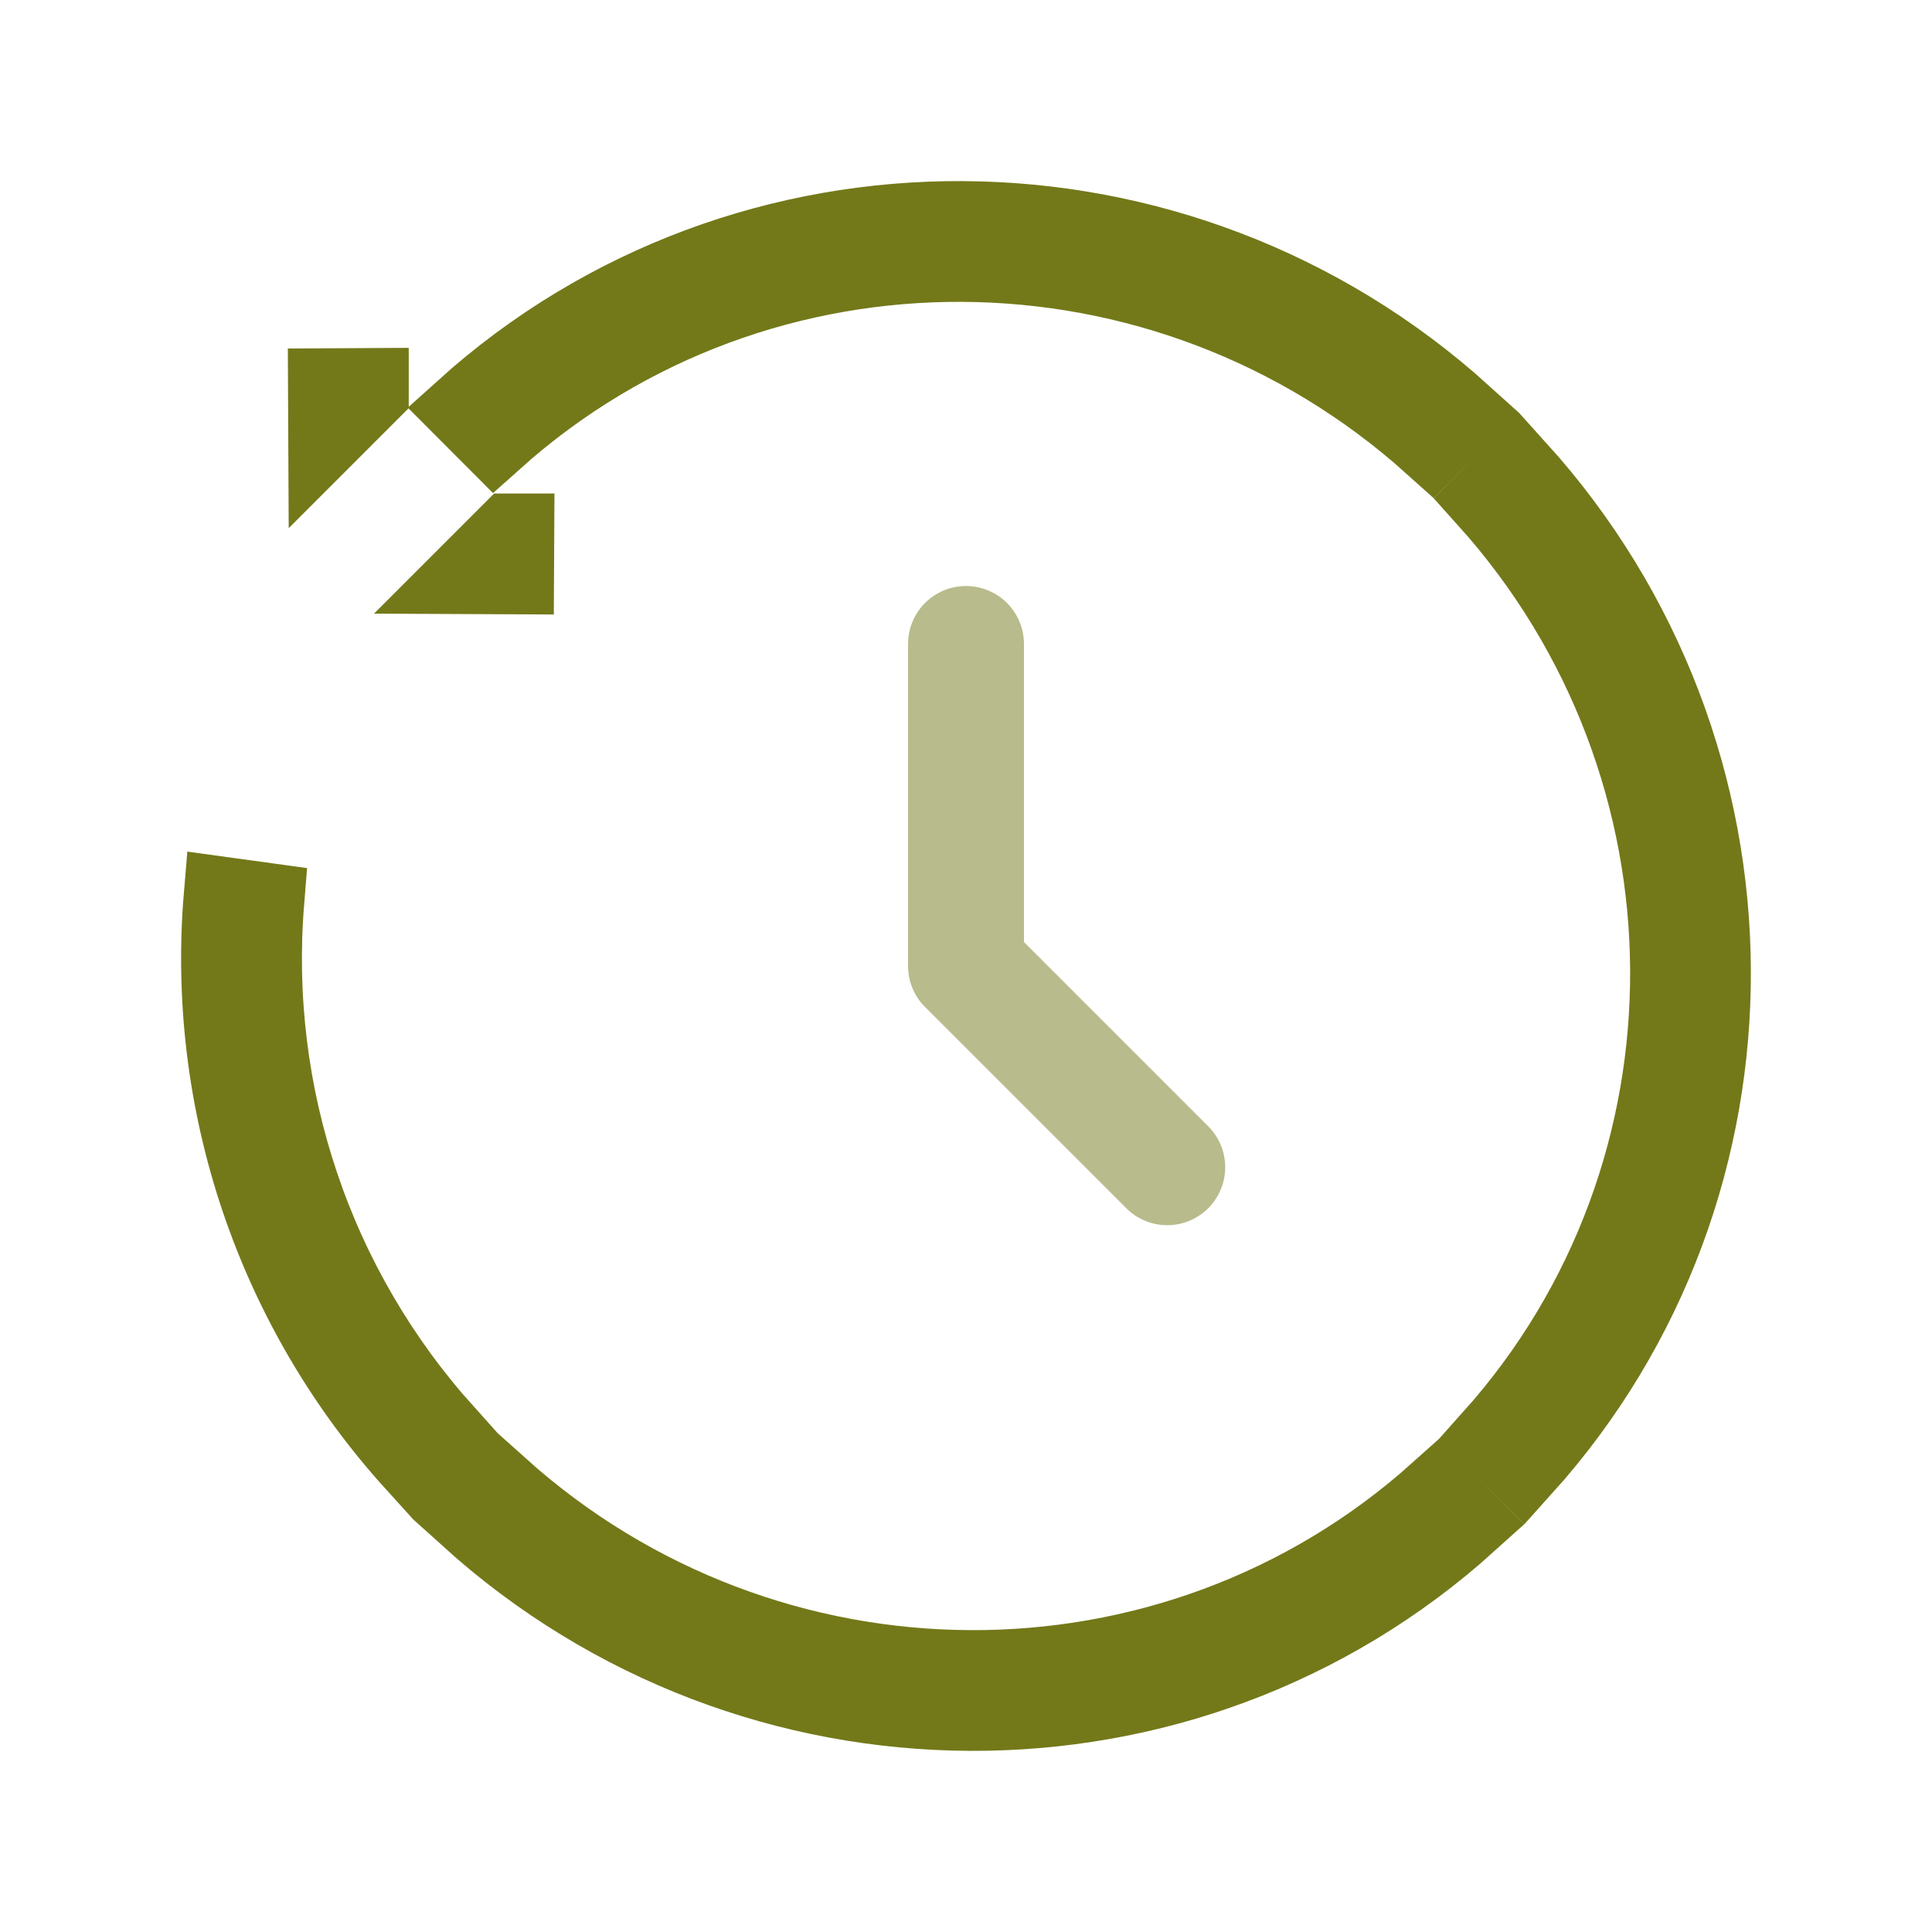 <svg width="25" height="25" viewBox="0 0 25 25" fill="none" xmlns="http://www.w3.org/2000/svg">
<path opacity="0.5" d="M12.5 8.333V12.5L15.104 15.104" stroke="#737919" stroke-width="1.5" stroke-linecap="round" stroke-linejoin="round"/>
<path d="M6.601 6.886L6.672 6.886L6.669 7.449L6.041 7.446L6.601 6.886ZM18.998 19.705C15.345 23 9.75 22.968 6.068 19.639L6.466 19.241C9.93 22.354 15.17 22.38 18.601 19.308L18.998 19.705ZM3.889 15.338C4.288 16.521 4.925 17.609 5.758 18.535L5.361 18.932C4.466 17.945 3.783 16.782 3.355 15.516C2.928 14.251 2.766 12.914 2.878 11.587L3.437 11.664C3.336 12.905 3.489 14.155 3.889 15.338ZM19.308 18.601C22.38 15.17 22.354 9.93 19.241 6.466L19.639 6.068C22.968 9.749 23 15.345 19.706 18.998L19.308 18.601ZM6.399 5.692L6.002 5.294C9.655 1.999 15.251 2.032 18.932 5.361L18.534 5.758C15.07 2.646 9.83 2.62 6.399 5.692ZM4.227 5.007L4.789 5.004L4.789 5.074L4.23 5.633L4.227 5.007Z" stroke="#737919"/>
</svg>
